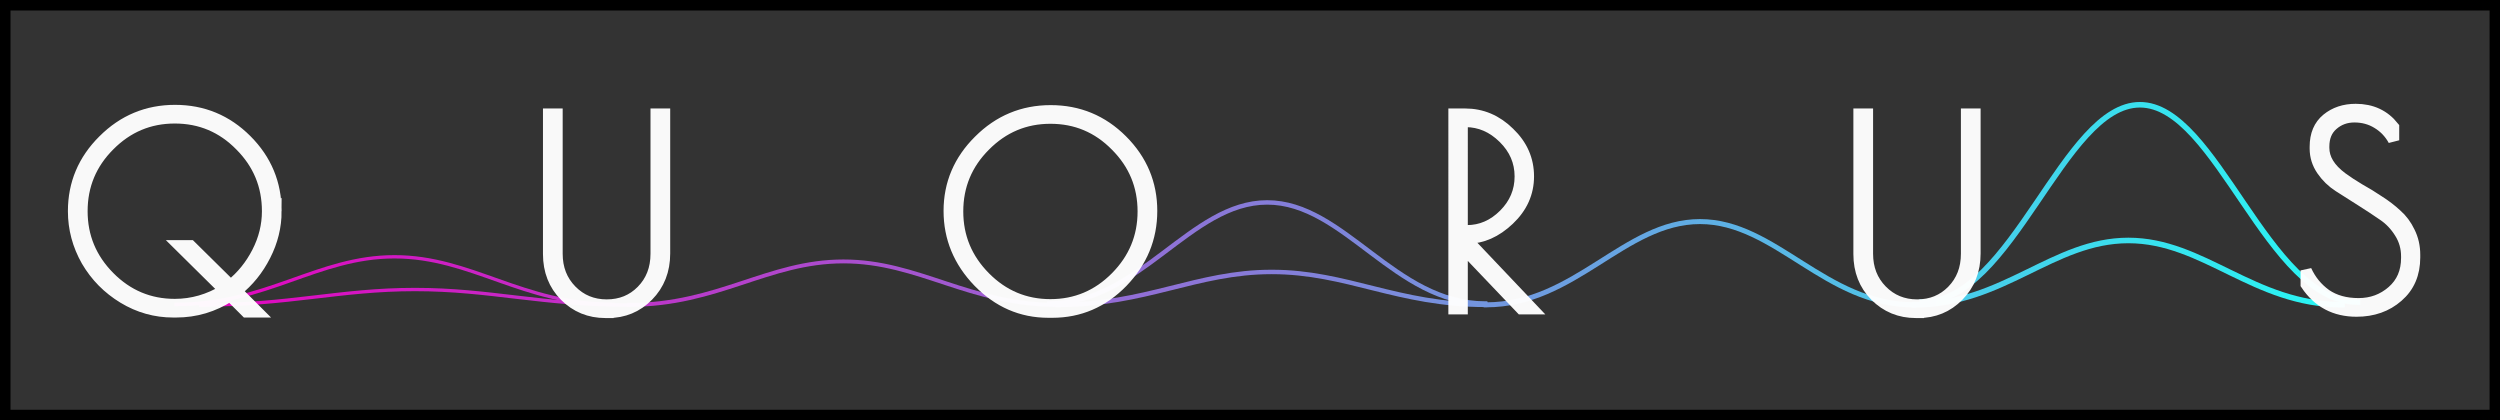 <?xml version="1.0" encoding="UTF-8"?>
<svg width="270.93mm" height="45.546mm" version="1.1" viewBox="0 0 270.93 45.546" xmlns="http://www.w3.org/2000/svg" xmlns:cc="http://creativecommons.org/ns#" xmlns:dc="http://purl.org/dc/elements/1.1/" xmlns:rdf="http://www.w3.org/1999/02/22-rdf-syntax-ns#" xmlns:xlink="http://www.w3.org/1999/xlink">
 <rect x="0" y="0" width="270.93" height="45.546" fill="#333333" stroke="none"/>
 <defs>
  <linearGradient id="linearGradient48407" x1="293.83" x2="501.98" y1="15.041" y2="15.041" gradientUnits="userSpaceOnUse" xlink:href="#linearGradient48403"/>
  <linearGradient id="linearGradient48403">
   <stop stop-color="#eb00c2" offset="0"/>
   <stop stop-color="#26fffa" offset="1"/>
  </linearGradient>
 </defs>
 <g transform="translate(180.12 14.66)">
  <g transform="matrix(1.138 0 0 1.138 -495.58 -9.589)" enable-background="new" fill="none" opacity=".97" stroke="url(#linearGradient48407)" stroke-linecap="square" stroke-linejoin="bevel">
   <path d="m335.56 24.531c-8.615 0-13.454-4.533-20.787-4.533s-12.172 4.533-20.787 4.533" stroke-width=".318"/>
   <path d="m377.1 24.482c-8.607 0-13.443-7.319-20.768-7.319-7.326 0-12.161 7.319-20.768 7.319" stroke-width=".37"/>
   <path d="m418.64 24.447c-8.603 0-13.437-9.627-20.759-9.627-7.322 0-12.156 9.627-20.759 9.627" stroke-width=".423"/>
   <path d="m460.18 24.385c-8.598 0-13.428-14.016-20.745-14.016-7.318 0-12.148 14.016-20.745 14.016" stroke-width=".476"/>
   <path d="m501.72 24.31c-8.59 0-13.416-18.79-20.727-18.79-7.311 0-12.137 18.79-20.727 18.79" stroke-width=".529"/>
   <path d="m337.14 24.591c-8.456 0-13.207-2.564-20.404-2.564-7.197 0-11.948 2.564-20.404 2.564" stroke-width=".318"/>
   <path d="m377.91 24.579c-8.448 0-13.195-4.14-20.386-4.14-7.191 0-11.937 4.14-20.386 4.14" stroke-width=".37"/>
   <path d="m418.69 24.575c-8.445 0-13.189-5.445-20.377-5.445-7.188 0-11.932 5.445-20.377 5.445" stroke-width=".423"/>
   <path d="m459.46 24.572c-8.439 0-13.18-7.928-20.363-7.928-7.183 0-11.924 7.928-20.363 7.928" stroke-width=".476"/>
   <path d="m500.23 24.562c-8.432 0-13.169-10.628-20.346-10.628-7.177 0-11.914 10.628-20.346 10.628" stroke-width=".529"/>
   <path d="m337.13 24.591c-8.457 0-13.209-1.476-20.407-1.476-7.198 0-11.949 1.476-20.407 1.476" stroke-width=".318"/>
   <path d="m377.9 24.579c-8.45 0-13.197-2.383-20.389-2.383-7.192 0-11.939 2.383-20.389 2.383" stroke-width=".37"/>
   <path d="m418.69 24.575c-8.446 0-13.191-3.134-20.38-3.134-7.189 0-11.934 3.134-20.38 3.134" stroke-width=".423"/>
   <path d="m459.47 24.571c-8.441 0-13.182-4.563-20.366-4.563s-11.926 4.563-20.366 4.563" stroke-width=".476"/>
   <path d="m500.24 24.56c-8.433 0-13.171-6.117-20.349-6.117-7.178 0-11.915 6.117-20.349 6.117" stroke-width=".529"/>
  </g>
  <g transform="matrix(1.138 0 0 1.138 -495.45 .146)" enable-background="new" opacity=".97" stroke="#fff" stroke-width="4">
   <g transform="matrix(.265 0 0 .265 273.07 -84.886)" style="paint-order:markers stroke fill" aria-label="Q ">
    <path d="m114.38 347.12q0 8.307-3.92 15.96-3.827 7.56-10.267 12.693l7.56 7.56h-4.107l-5.787-5.787q-8.867 5.787-19.413 5.787h-1.027q-9.613 0-17.92-5.04-8.307-5.04-13.16-13.347-4.76-8.4-4.76-17.827 0-14.84 10.733-25.48 10.733-10.733 25.76-10.733 15.027 0 25.667 10.64 10.64 10.64 10.64 25.573zm-36.4 33.507q9.427 0 17.827-5.133l-16.147-15.96h4.013l14.373 14.187q5.973-4.76 9.613-11.853 3.64-7.093 3.64-14.747 0-13.813-9.8-23.613-9.707-9.893-23.52-9.893-13.72 0-23.52 9.893-9.8 9.8-9.8 23.613 0 13.72 9.8 23.613 9.8 9.893 23.52 9.893z" stroke="#fff" stroke-width="4" style="paint-order:markers stroke fill"/>
   </g>
   <g transform="matrix(.265 0 0 .265 403.79 -84.886)" style="paint-order:markers stroke fill" aria-label="R ">
    <path d="m44.375 312.21h4.013q9.053 0 15.867 6.72 6.907 6.627 6.907 15.68 0 8.96-7 15.587-7 6.627-15.027 6.627h-0.653l24.08 25.387h-4.013l-21.187-22.213v22.213h-2.987zm2.987 41.907h1.68q7.56 0 13.347-5.787t5.787-13.72-5.973-13.813q-5.973-5.88-13.627-5.88h-1.213z" stroke="#fff" stroke-width="4" style="paint-order:markers stroke fill"/>
   </g>
   <g transform="matrix(.265 0 0 .265 442.36 -84.886)" style="paint-order:markers stroke fill" aria-label="U ">
    <path d="m65.748 383.52h-0.933q-8.587 0-14.56-5.973-5.88-5.973-5.88-15.027v-50.307h3.08v50.213q0 7.933 5.133 13.16 5.133 5.227 12.693 5.227 7.56 0 12.6-5.133 5.133-5.227 5.133-13.253v-50.213h3.08v50.12q0 9.147-5.973 15.213-5.88 5.973-14.373 5.973z" stroke="#fff" stroke-width="4" style="paint-order:markers stroke fill"/>
   </g>
   <g transform="matrix(.265 0 0 .265 485.81 -85.011)" style="paint-order:markers stroke fill" aria-label="S">
    <path d="m72.562 322.11q-2.147-3.92-5.88-6.16-3.64-2.24-8.213-2.24-4.573 0-7.84 2.893-3.173 2.8-3.173 7.747v0.467q0 5.88 6.533 10.733 2.8 2.053 6.253 4.107 3.547 1.96 7 4.293 3.547 2.24 6.347 4.853 2.893 2.52 4.667 6.253 1.867 3.733 1.867 8.213v0.933q0 8.867-6.067 14.093-5.973 5.227-14.84 5.227-11.667 0-18.107-9.613v-5.04q2.427 5.32 7.093 8.68 4.76 3.267 11.76 3.267t12.133-4.48q5.133-4.48 5.133-11.947v-0.56q0-4.667-2.427-8.493-2.427-3.92-6.067-6.347-3.64-2.52-7.933-5.227-4.293-2.707-7.933-5.04-3.64-2.333-6.067-5.88-2.427-3.547-2.427-7.747v-0.653q0-6.533 4.2-9.987t10.36-3.453q8.587 0 13.627 6.347z" stroke="#fff" stroke-width="4" style="paint-order:markers stroke fill"/>
   </g>
   <g transform="matrix(.265 0 0 .265 317.57 -84.886)" style="paint-order:markers stroke fill" aria-label="U ">
    <path d="m65.748 383.52h-0.933q-8.587 0-14.56-5.973-5.88-5.973-5.88-15.027v-50.307h3.08v50.213q0 7.933 5.133 13.16 5.133 5.227 12.693 5.227 7.56 0 12.6-5.133 5.133-5.227 5.133-13.253v-50.213h3.08v50.12q0 9.147-5.973 15.213-5.88 5.973-14.373 5.973z" stroke="#fff" stroke-width="4" style="paint-order:markers stroke fill"/>
   </g>
   <g transform="matrix(.265 0 0 .265 356.46 -84.886)" style="paint-order:markers stroke fill" aria-label="O ">
    <path d="m77.228 383.43q-14.467 0-25.107-10.92-10.547-10.92-10.547-25.48 0-14.653 10.733-25.293 10.733-10.733 25.76-10.733 15.027 0 25.667 10.64 10.64 10.64 10.64 25.387 0 14.653-10.547 25.573-10.547 10.827-25.2 10.827zm34.067-36.213q0-13.813-9.8-23.613-9.707-9.893-23.52-9.893-13.72 0-23.52 9.893-9.8 9.8-9.8 23.613 0 13.72 9.8 23.613 9.8 9.893 23.52 9.893t23.52-9.893q9.8-9.893 9.8-23.613z" stroke="#fff" stroke-width="4" style="paint-order:markers stroke fill"/>
   </g>
  </g>
  <path d="m-179.55-14.091h269.8v44.408h-269.8z" enable-background="new" fill="none" stroke="#000" stroke-linecap="square" stroke-width="1.138" style="paint-order:markers stroke fill"/>
 </g>
</svg>
